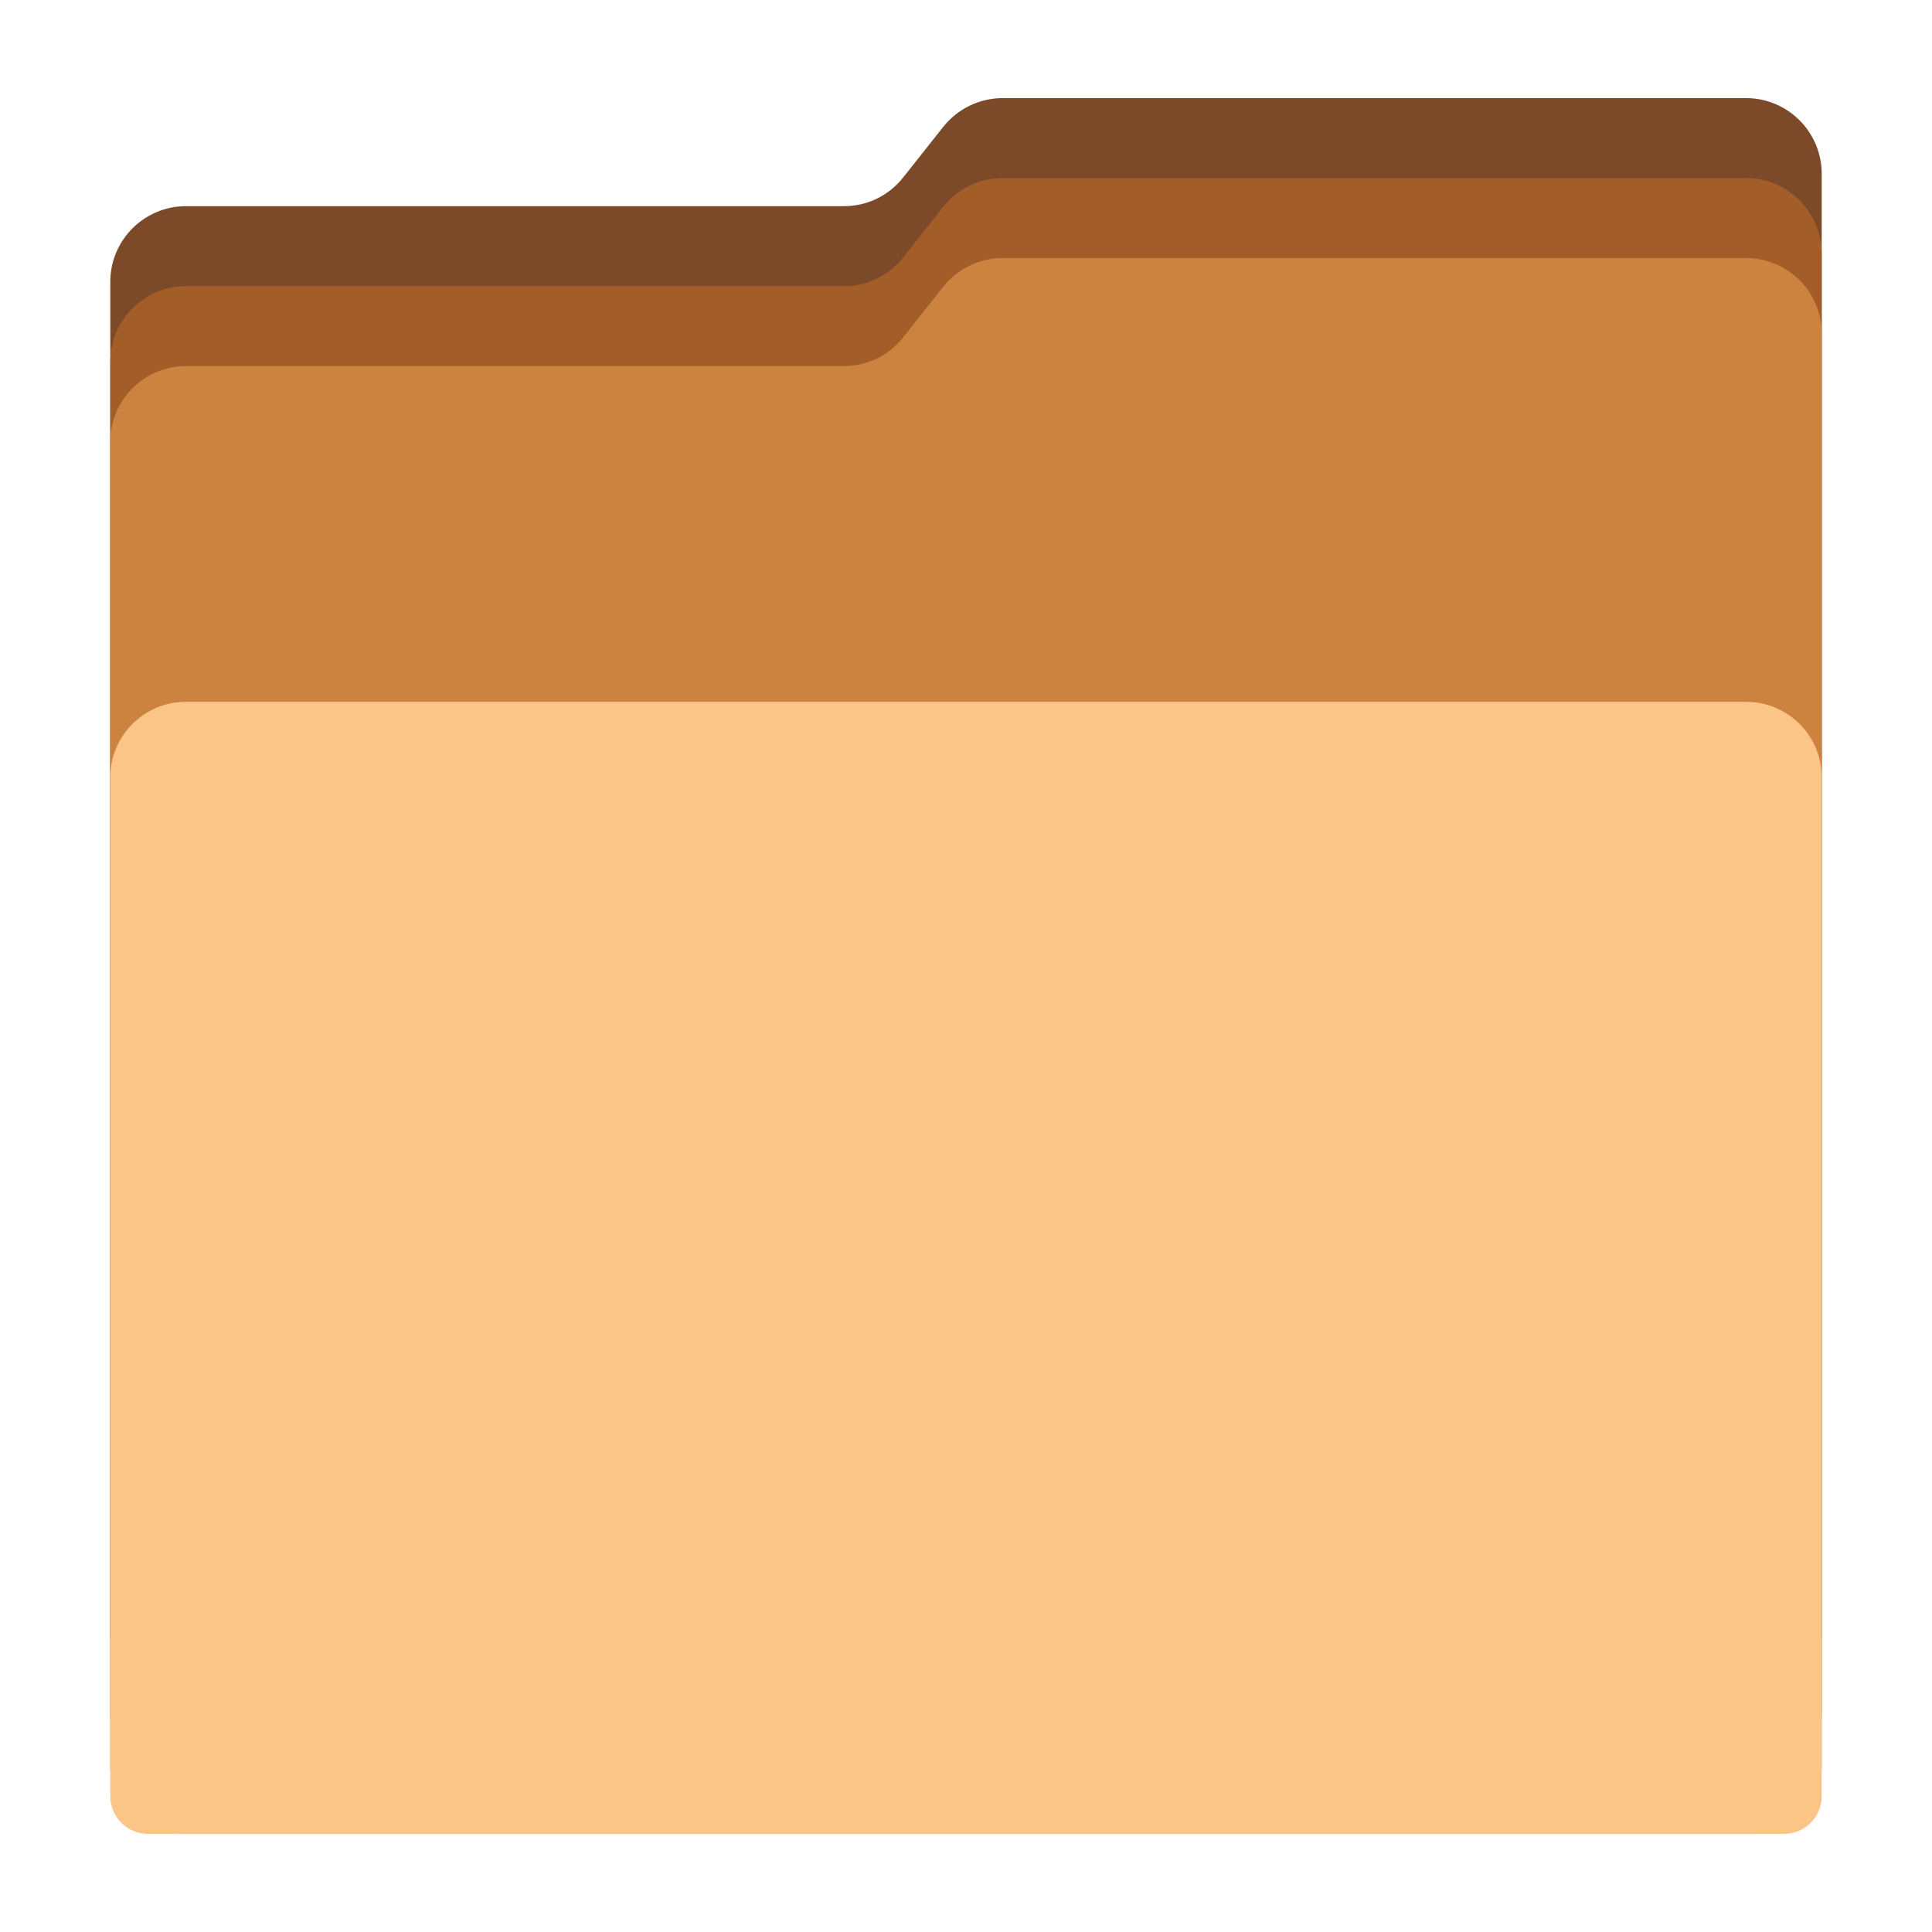 <?xml version="1.0" encoding="utf-8"?>
<!-- Generator: Adobe Illustrator 18.0.0, SVG Export Plug-In . SVG Version: 6.00 Build 0)  -->
<!DOCTYPE svg PUBLIC "-//W3C//DTD SVG 1.1//EN" "http://www.w3.org/Graphics/SVG/1.1/DTD/svg11.dtd">
<svg version="1.1" id="Layer_1" xmlns="http://www.w3.org/2000/svg" xmlns:xlink="http://www.w3.org/1999/xlink" x="0px" y="0px"
	 viewBox="0 0 512 512" style="enable-background:new 0 0 512 512;" xml:space="preserve">
<g>
	<path style="fill:#7C4A28;" d="M462.709,26H265.745c-6.155,0-11.973,2.814-15.794,7.639l-10.653,13.452
		c-3.774,4.765-9.519,7.544-15.597,7.544H49.291c-11.08,0-20.063,8.982-20.063,20.063v358.716c0,5.635,4.568,10.203,10.203,10.203
		h433.137c5.635,0,10.203-4.568,10.203-10.203V54.635v-8.572C482.771,34.982,473.789,26,462.709,26z"/>
	<path style="fill:#A35D29;" d="M462.709,47.191H265.745c-6.155,0-11.973,2.814-15.794,7.639l-10.653,13.452
		c-3.774,4.765-9.519,7.544-15.597,7.544H49.291c-11.08,0-20.063,8.982-20.063,20.063v358.716c0,5.635,4.568,10.203,10.203,10.203
		h433.137c5.635,0,10.203-4.568,10.203-10.203V75.827v-8.572C482.771,56.174,473.789,47.191,462.709,47.191z"/>
	<path style="fill:#CD8340;" d="M462.709,68.383H265.745c-6.155,0-11.973,2.814-15.794,7.639l-10.653,13.452
		c-3.774,4.765-9.519,7.544-15.597,7.544H49.291c-11.08,0-20.063,8.982-20.063,20.063v104.237v247.023
		c0,9.753,7.906,17.659,17.659,17.659h418.224c9.753,0,17.659-7.906,17.659-17.659V221.318v-124.3v-8.573
		C482.771,77.365,473.789,68.383,462.709,68.383z"/>
	<path style="fill:#FCC588;" d="M472.771,486H39.229c-5.523,0-10-4.477-10-10V205.999c0-11.046,8.954-20,20-20h413.543
		c11.046,0,20,8.954,20,20V476C482.771,481.523,478.294,486,472.771,486z"/>
</g>
</svg>
